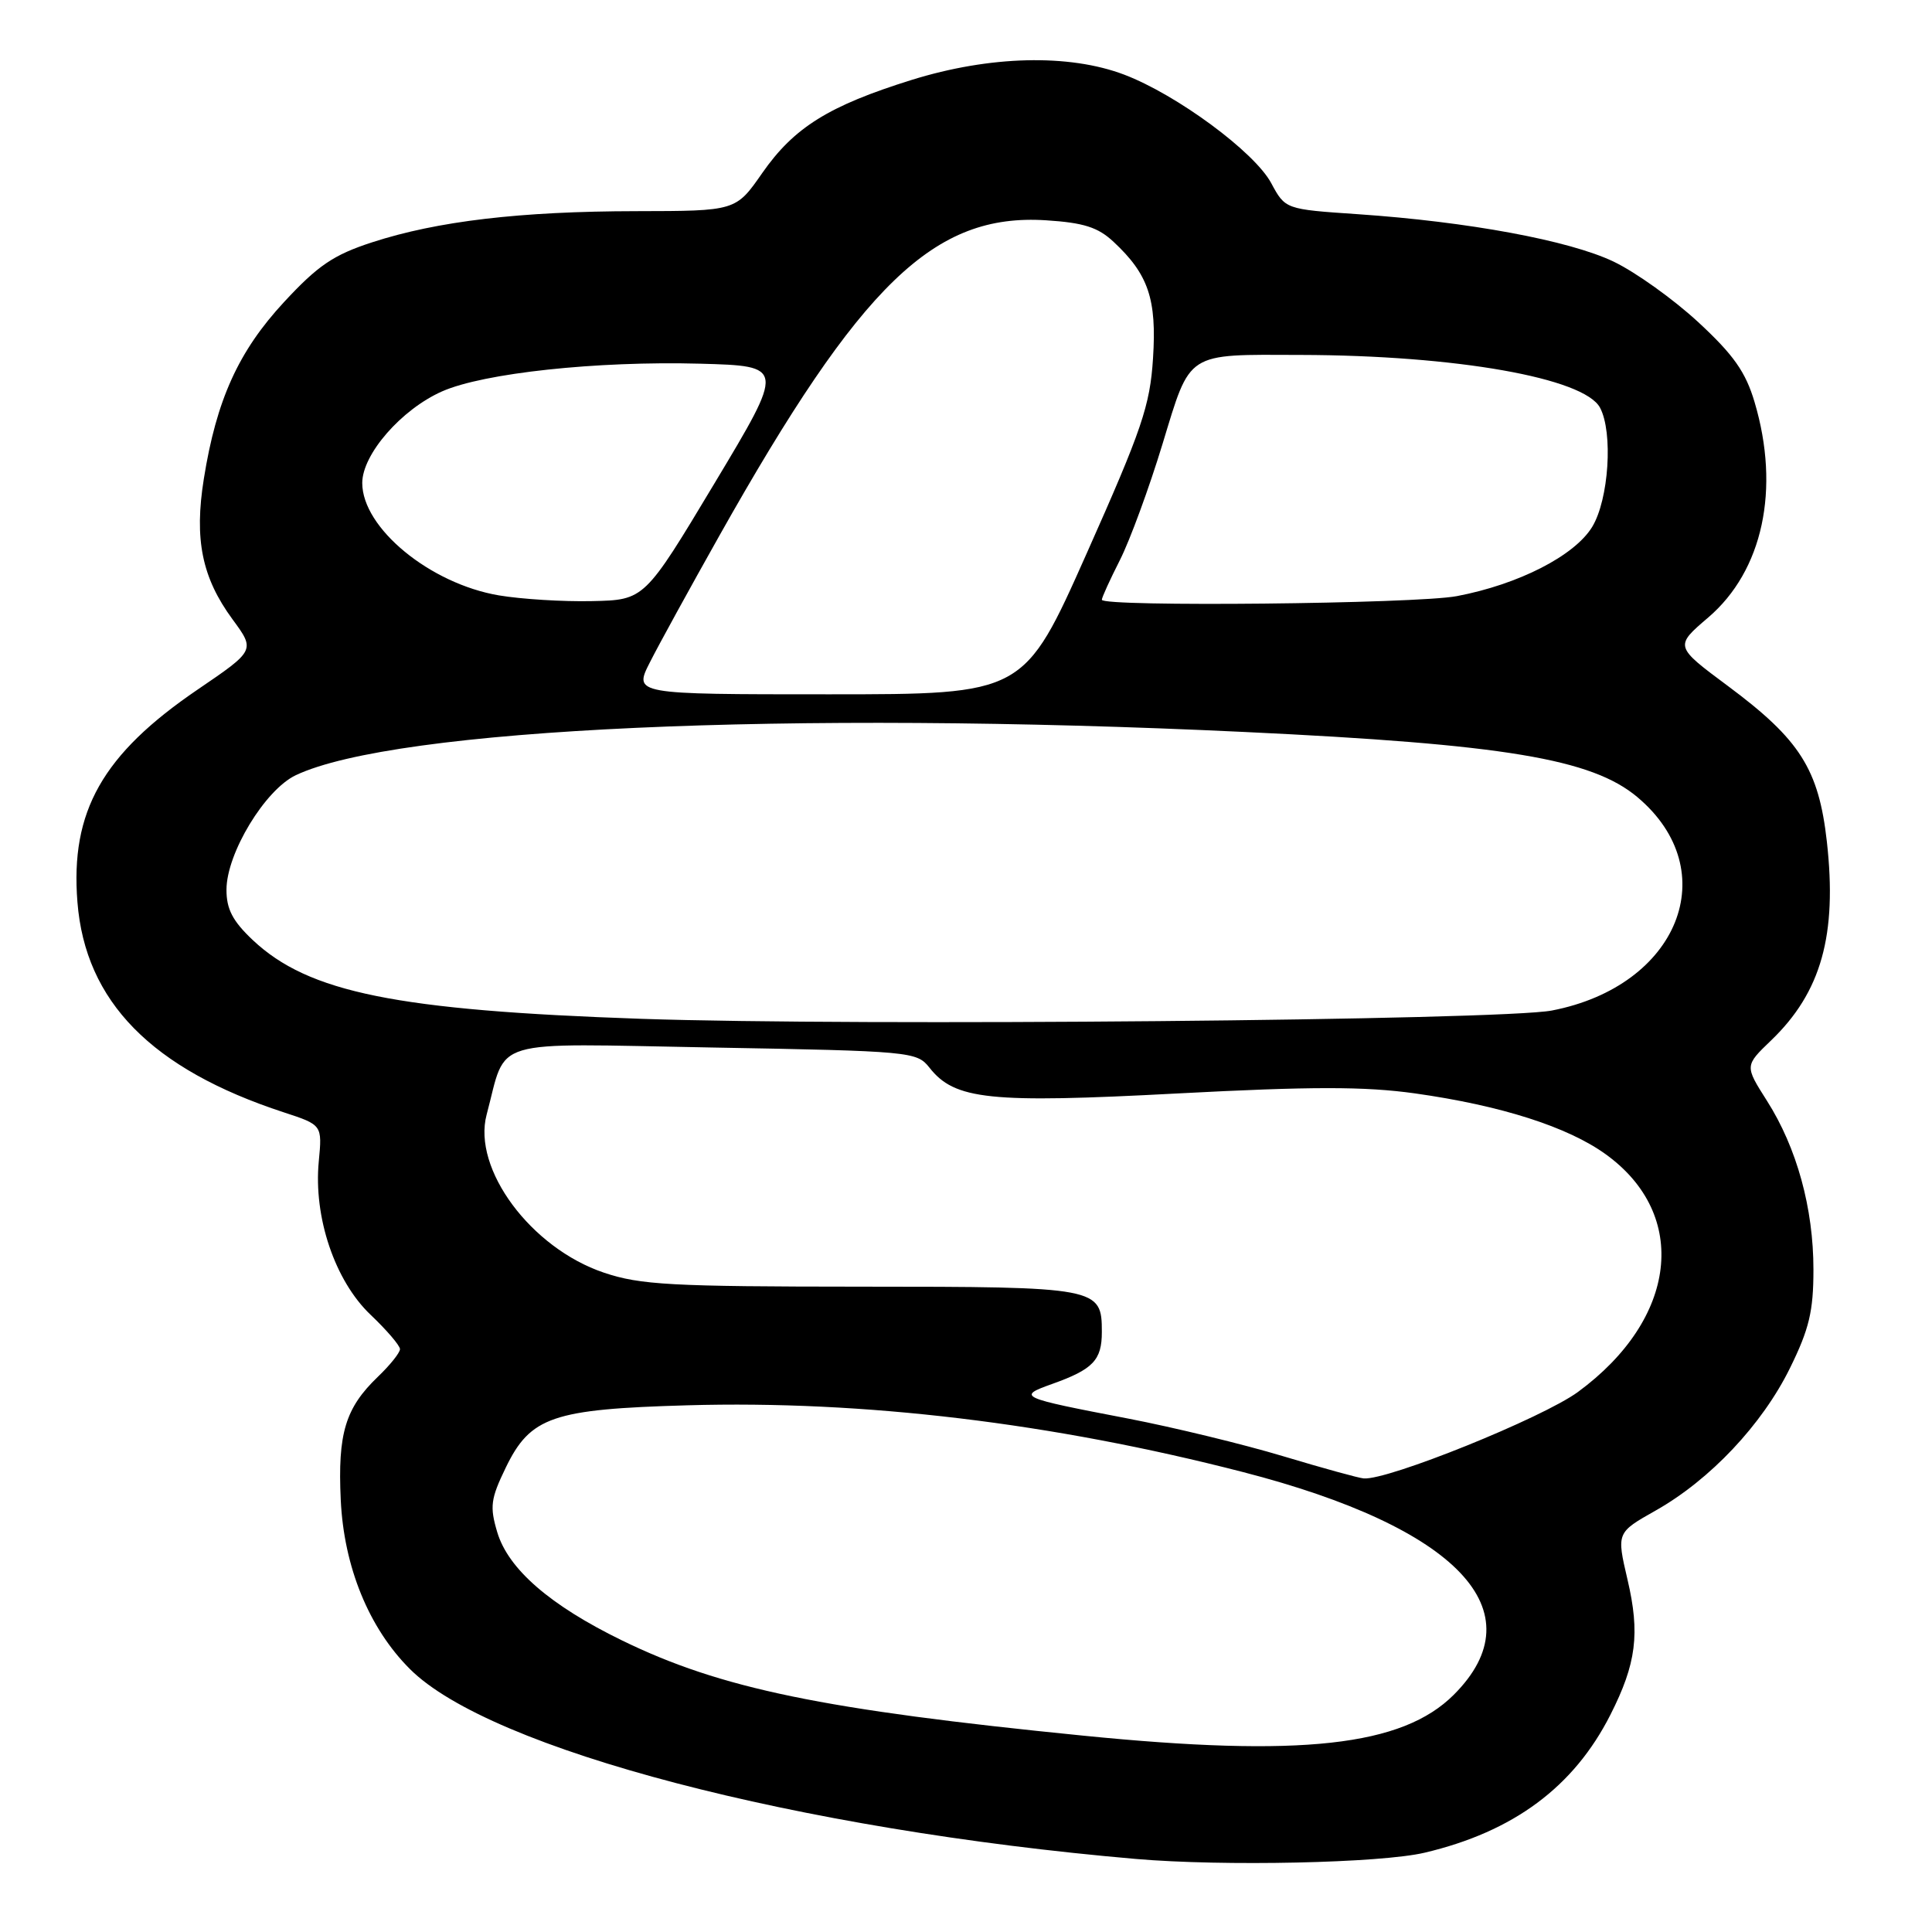 <?xml version="1.0" encoding="UTF-8" standalone="no"?>
<!DOCTYPE svg PUBLIC "-//W3C//DTD SVG 1.1//EN" "http://www.w3.org/Graphics/SVG/1.1/DTD/svg11.dtd" >
<svg xmlns="http://www.w3.org/2000/svg" xmlns:xlink="http://www.w3.org/1999/xlink" version="1.1" viewBox="0 0 256 256">
 <g >
 <path fill="currentColor"
d=" M 188.78 245.49 C 200.55 242.71 208.54 236.78 213.38 227.23 C 216.83 220.43 217.33 216.45 215.65 209.29 C 214.20 203.08 214.20 203.08 219.39 200.15 C 226.60 196.08 233.50 188.76 237.18 181.28 C 239.73 176.10 240.29 173.74 240.29 168.23 C 240.29 160.08 238.09 152.09 234.13 145.86 C 231.18 141.22 231.18 141.22 234.68 137.86 C 241.33 131.47 243.45 123.89 242.07 111.53 C 240.99 101.91 238.50 98.00 229.00 90.93 C 221.88 85.64 221.88 85.64 226.35 81.82 C 233.59 75.63 235.92 64.81 232.49 53.28 C 231.31 49.29 229.70 47.01 225.04 42.70 C 221.77 39.67 216.71 36.05 213.80 34.66 C 207.93 31.86 194.56 29.38 179.90 28.38 C 170.31 27.73 170.31 27.73 168.44 24.26 C 166.22 20.13 155.93 12.54 148.96 9.89 C 141.63 7.11 131.14 7.37 120.80 10.59 C 109.81 14.02 105.22 16.88 101.00 22.93 C 97.50 27.96 97.50 27.96 84.32 27.98 C 68.91 28.00 57.94 29.30 49.30 32.11 C 44.19 33.77 42.12 35.18 37.63 40.03 C 31.60 46.54 28.68 52.98 27.01 63.44 C 25.72 71.48 26.76 76.54 30.80 82.05 C 33.83 86.17 33.83 86.17 26.19 91.37 C 13.58 99.95 9.30 107.50 10.26 119.53 C 11.30 132.71 20.09 141.66 37.60 147.39 C 42.70 149.06 42.70 149.06 42.24 153.89 C 41.53 161.28 44.37 169.71 49.10 174.21 C 51.25 176.25 53.00 178.30 53.00 178.77 C 53.00 179.24 51.68 180.89 50.07 182.43 C 45.76 186.57 44.74 189.93 45.15 198.72 C 45.56 207.60 48.87 215.72 54.31 221.15 C 64.94 231.79 105.72 242.45 150.50 246.32 C 162.09 247.32 182.94 246.87 188.78 245.49 Z  M 143.50 229.98 C 109.02 226.54 95.51 223.75 82.41 217.36 C 72.89 212.72 67.35 207.91 65.89 203.03 C 64.88 199.64 65.01 198.61 67.01 194.48 C 70.28 187.72 73.20 186.72 91.07 186.21 C 114.43 185.54 139.47 188.55 164.68 195.05 C 193.18 202.40 203.70 213.50 192.64 224.56 C 185.81 231.39 172.41 232.87 143.50 229.98 Z  M 170.00 192.95 C 164.78 191.38 155.55 189.14 149.50 187.97 C 135.01 185.19 134.73 185.06 139.39 183.39 C 144.83 181.45 146.00 180.24 146.00 176.50 C 146.00 170.58 145.59 170.50 114.09 170.49 C 88.93 170.48 84.84 170.26 80.01 168.63 C 70.35 165.37 62.57 154.89 64.48 147.70 C 67.23 137.40 64.35 138.26 94.33 138.80 C 120.70 139.27 121.48 139.35 123.15 141.46 C 126.50 145.73 131.08 146.21 155.99 144.89 C 173.83 143.95 180.82 143.95 187.49 144.88 C 198.87 146.48 207.75 149.31 212.80 152.97 C 223.88 161.00 222.26 174.77 209.09 184.44 C 204.38 187.89 183.90 196.16 180.70 195.90 C 180.04 195.85 175.22 194.52 170.00 192.95 Z  M 85.00 135.00 C 52.53 133.88 40.88 131.52 33.49 124.56 C 30.83 122.05 30.00 120.46 30.01 117.88 C 30.02 113.06 35.12 104.65 39.19 102.72 C 52.34 96.49 104.39 94.12 164.90 96.99 C 199.35 98.62 210.93 100.55 216.97 105.63 C 228.56 115.38 222.42 130.66 205.63 133.90 C 198.85 135.20 113.57 135.98 85.00 135.00 Z  M 86.12 87.75 C 87.30 85.41 91.44 77.88 95.31 71.00 C 114.15 37.53 123.77 28.24 138.61 29.19 C 143.60 29.51 145.49 30.11 147.56 32.05 C 152.17 36.35 153.29 39.64 152.78 47.49 C 152.38 53.75 151.32 56.88 144.00 73.31 C 135.68 92.00 135.68 92.00 109.82 92.00 C 83.96 92.00 83.96 92.00 86.12 87.75 Z  M 66.10 78.89 C 56.97 77.34 48.00 69.96 48.00 64.00 C 48.00 60.20 53.18 54.25 58.58 51.86 C 64.08 49.43 79.07 47.82 92.75 48.19 C 104.00 48.50 104.00 48.50 94.70 64.00 C 85.40 79.50 85.40 79.50 78.45 79.65 C 74.63 79.74 69.07 79.39 66.10 78.89 Z  M 146.00 79.47 C 146.00 79.17 147.08 76.80 148.40 74.20 C 149.72 71.59 152.26 64.68 154.04 58.83 C 157.80 46.49 157.04 46.98 172.38 47.03 C 192.94 47.08 209.90 50.08 212.01 54.02 C 213.76 57.29 213.18 66.20 210.97 69.82 C 208.64 73.64 201.21 77.44 193.04 78.99 C 187.63 80.02 146.00 80.44 146.00 79.47 Z "/>
</g>
</svg>